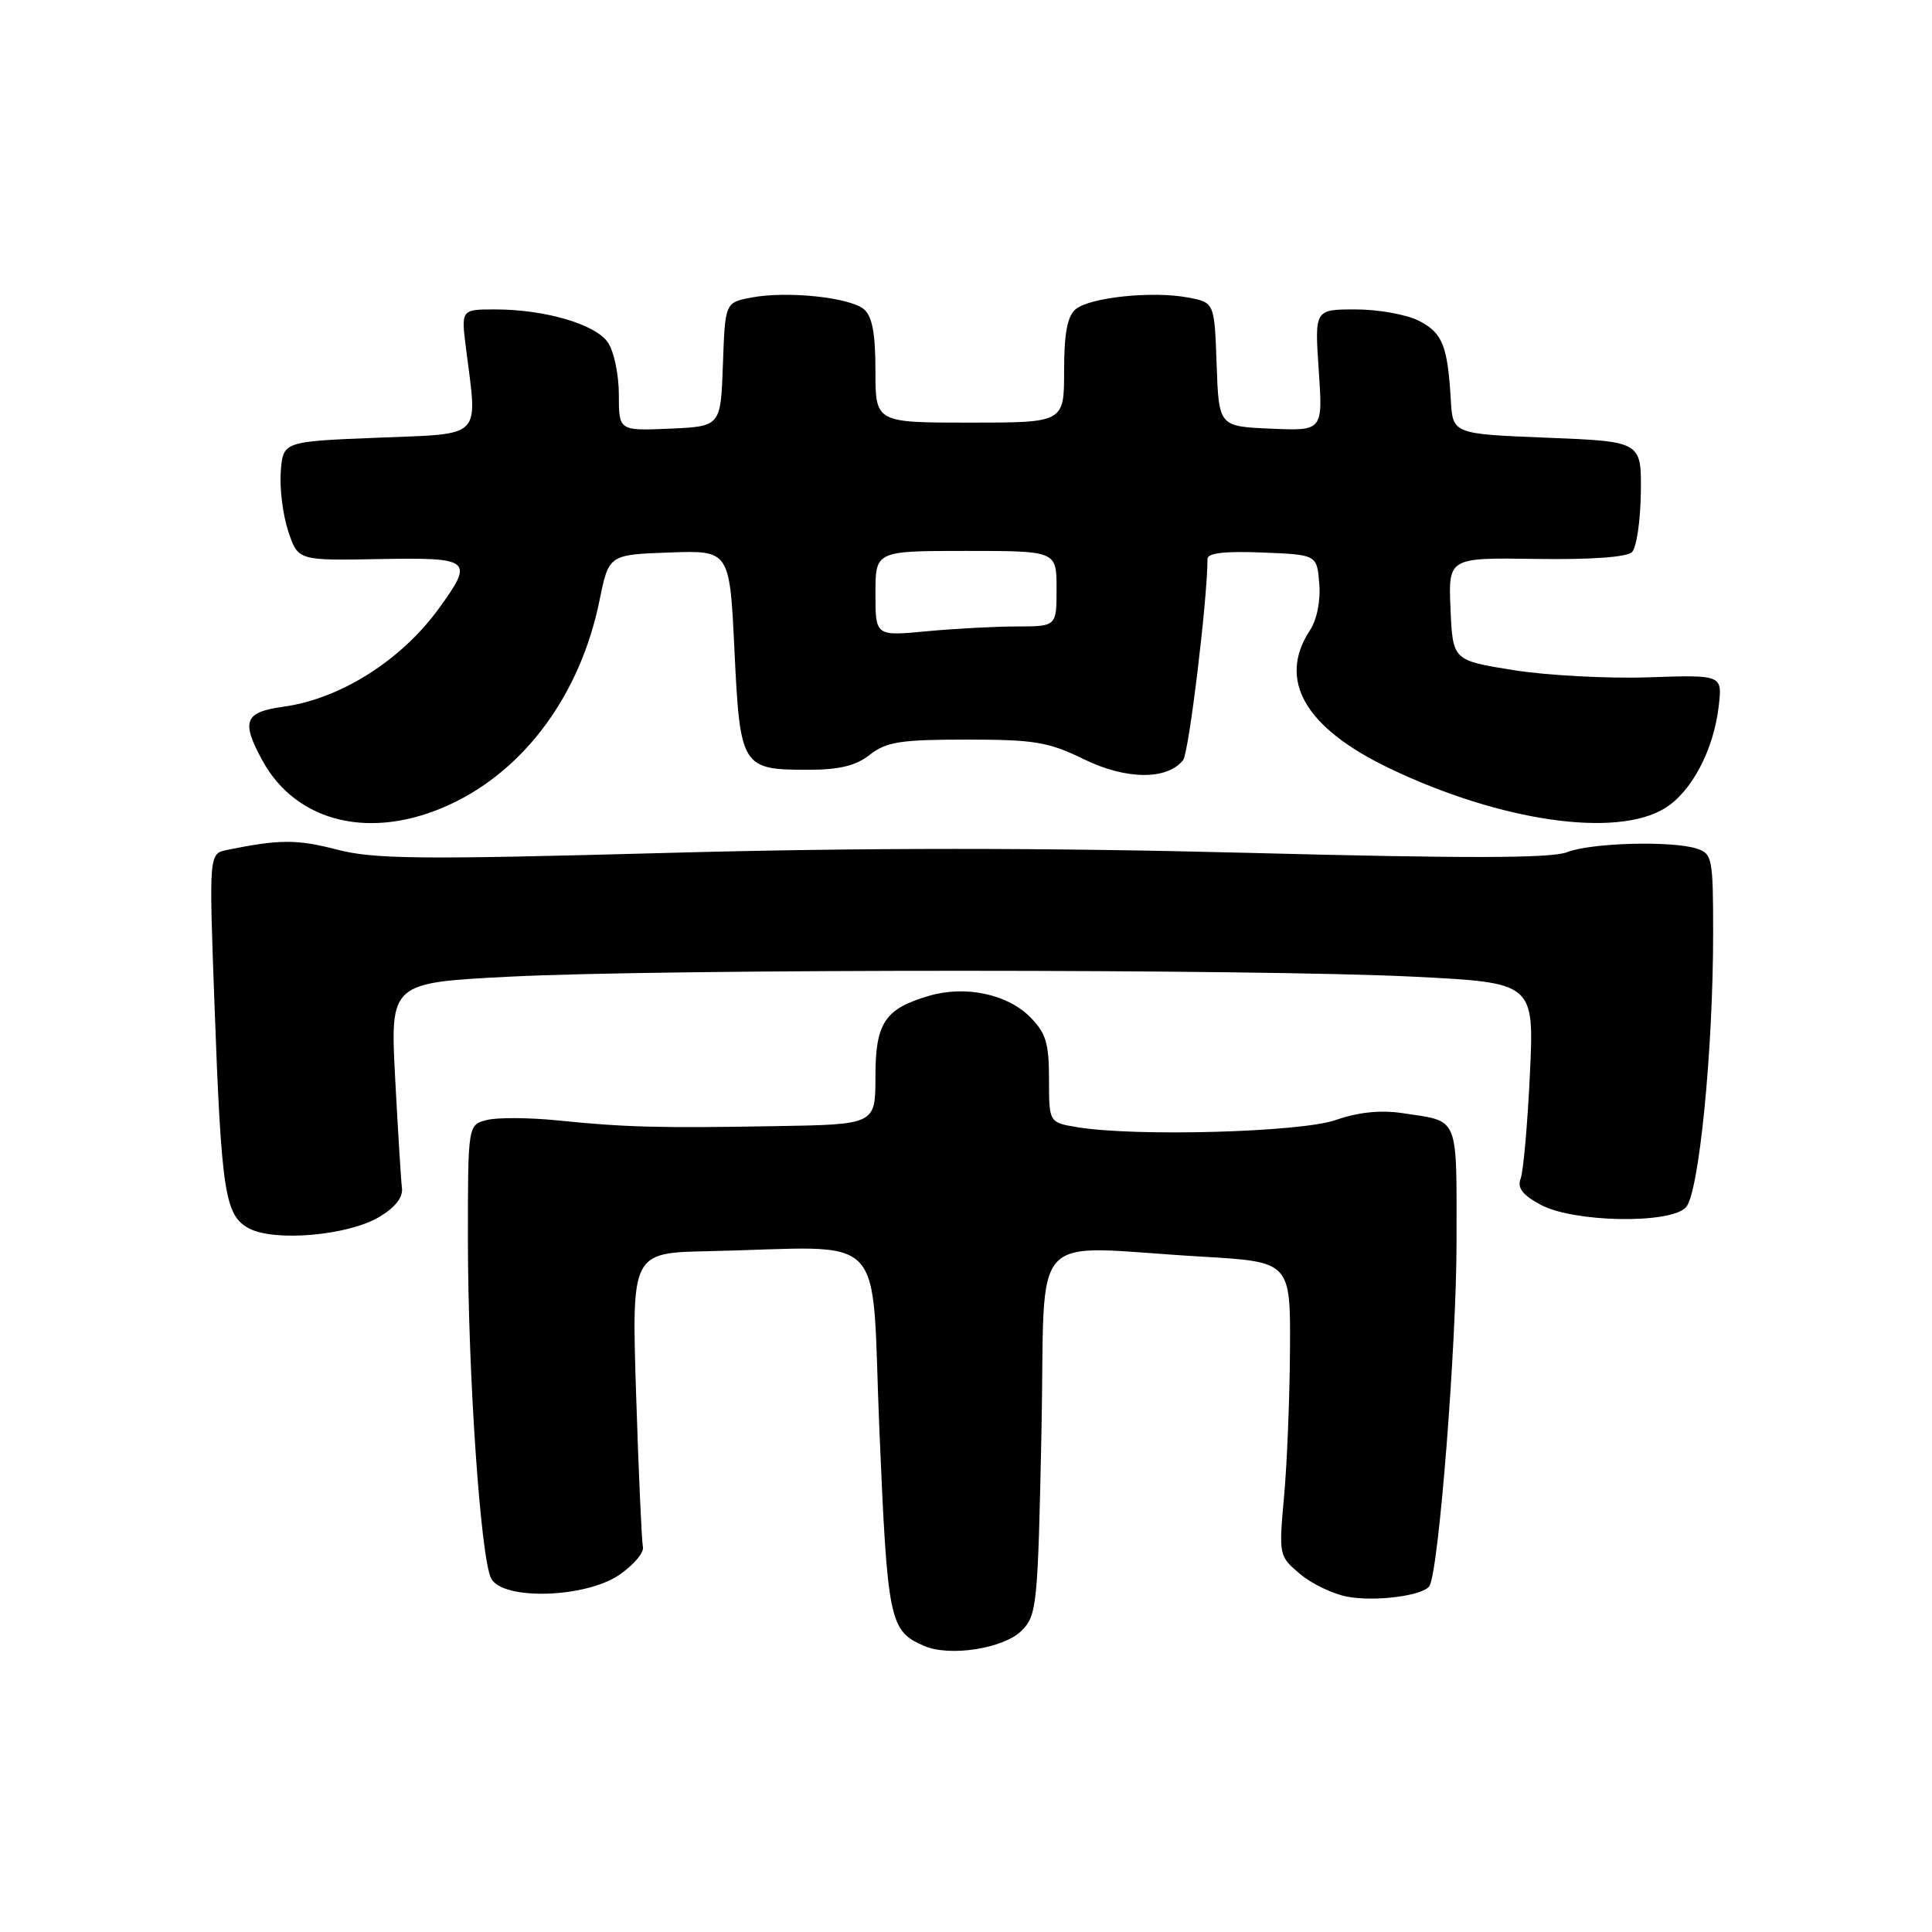 <?xml version="1.0" encoding="UTF-8" standalone="no"?>
<!DOCTYPE svg PUBLIC "-//W3C//DTD SVG 1.1//EN" "http://www.w3.org/Graphics/SVG/1.1/DTD/svg11.dtd" >
<svg xmlns="http://www.w3.org/2000/svg" xmlns:xlink="http://www.w3.org/1999/xlink" version="1.1" viewBox="0 0 256 256">
 <g >
 <path fill="currentColor"
d=" M 135.36 216.08 C 137.40 214.05 137.52 212.79 138.00 189.72 C 138.57 162.08 135.76 165.15 159.25 166.51 C 171.00 167.20 171.00 167.20 170.93 178.85 C 170.89 185.26 170.54 194.03 170.14 198.34 C 169.44 206.09 169.47 206.21 172.25 208.55 C 173.79 209.86 176.62 211.21 178.53 211.57 C 182.23 212.27 188.62 211.43 189.41 210.15 C 190.64 208.16 193.00 178.14 193.00 164.48 C 193.00 147.63 193.42 148.64 185.87 147.50 C 182.93 147.06 179.99 147.36 176.99 148.41 C 172.33 150.03 150.49 150.64 142.75 149.36 C 139.00 148.74 139.00 148.74 139.00 143.01 C 139.00 138.19 138.59 136.86 136.44 134.71 C 133.43 131.71 127.87 130.55 123.11 131.95 C 117.24 133.67 116.00 135.53 116.00 142.65 C 116.00 149.00 116.00 149.00 102.75 149.22 C 87.20 149.49 82.83 149.37 73.78 148.45 C 70.08 148.08 65.91 148.06 64.53 148.40 C 62.00 149.04 62.00 149.04 62.00 164.27 C 62.01 182.09 63.69 206.56 65.09 209.17 C 66.65 212.09 77.62 211.75 82.10 208.65 C 83.97 207.36 85.36 205.71 85.19 204.99 C 85.03 204.26 84.62 195.19 84.29 184.83 C 83.69 166.00 83.69 166.00 93.84 165.79 C 118.15 165.27 115.37 162.34 116.53 189.63 C 117.60 214.89 117.86 216.11 122.47 218.10 C 125.85 219.56 133.00 218.44 135.36 216.08 Z  M 50.24 161.26 C 52.36 160.00 53.42 158.66 53.26 157.41 C 53.13 156.36 52.73 149.81 52.36 142.86 C 51.70 130.22 51.70 130.22 67.60 129.41 C 88.02 128.37 166.71 128.38 187.40 129.42 C 203.29 130.22 203.29 130.22 202.72 142.36 C 202.40 149.04 201.85 155.26 201.49 156.18 C 201.02 157.41 201.75 158.35 204.17 159.65 C 208.53 161.98 221.23 162.21 223.38 160.00 C 225.11 158.21 227.00 139.28 227.00 123.65 C 227.00 113.72 226.88 113.10 224.82 112.44 C 221.46 111.38 210.83 111.67 207.64 112.92 C 205.54 113.74 194.25 113.76 165.46 113.01 C 138.49 112.31 114.23 112.31 88.22 113.02 C 55.53 113.91 49.52 113.85 44.59 112.56 C 39.35 111.20 37.00 111.21 30.09 112.62 C 27.69 113.12 27.69 113.12 28.41 132.81 C 29.33 158.09 29.79 161.06 33.00 162.77 C 36.39 164.57 46.10 163.72 50.24 161.26 Z  M 59.66 106.58 C 69.59 101.96 76.91 91.96 79.43 79.60 C 80.67 73.50 80.67 73.50 88.68 73.21 C 96.69 72.92 96.69 72.92 97.32 86.21 C 98.06 101.65 98.28 102.00 107.06 102.00 C 111.22 102.00 113.41 101.47 115.27 100.00 C 117.44 98.30 119.33 98.00 128.06 98.00 C 137.07 98.00 138.94 98.31 143.64 100.61 C 149.21 103.34 154.66 103.38 156.77 100.72 C 157.53 99.76 160.00 79.40 160.00 74.05 C 160.00 73.28 162.33 73.01 167.25 73.21 C 174.50 73.50 174.50 73.50 174.81 77.33 C 175.00 79.60 174.50 82.12 173.56 83.54 C 169.25 90.13 172.93 96.48 184.20 101.85 C 198.87 108.85 214.12 111.05 220.58 107.11 C 224.15 104.94 227.09 99.34 227.75 93.50 C 228.21 89.42 228.21 89.42 218.36 89.75 C 212.94 89.93 204.90 89.49 200.50 88.79 C 192.50 87.50 192.50 87.50 192.20 80.70 C 191.91 73.89 191.91 73.89 203.53 74.06 C 210.80 74.17 215.57 73.83 216.25 73.15 C 216.85 72.55 217.37 69.01 217.42 65.28 C 217.50 58.50 217.50 58.50 205.00 58.00 C 192.50 57.50 192.50 57.50 192.24 53.00 C 191.81 45.79 191.15 44.13 188.04 42.52 C 186.42 41.68 182.64 41.00 179.64 41.00 C 174.19 41.00 174.19 41.00 174.74 49.05 C 175.29 57.10 175.29 57.10 168.40 56.80 C 161.50 56.50 161.50 56.50 161.21 48.29 C 160.92 40.08 160.92 40.08 157.40 39.42 C 152.69 38.53 144.43 39.40 142.53 40.97 C 141.43 41.89 141.00 44.16 141.00 49.12 C 141.00 56.00 141.00 56.00 128.50 56.00 C 116.00 56.00 116.00 56.00 116.00 49.12 C 116.00 44.16 115.57 41.89 114.47 40.97 C 112.57 39.40 104.31 38.53 99.60 39.42 C 96.08 40.08 96.08 40.08 95.79 48.29 C 95.50 56.50 95.50 56.50 88.75 56.80 C 82.00 57.09 82.00 57.09 82.00 52.27 C 82.00 49.62 81.34 46.50 80.53 45.35 C 78.85 42.94 72.17 41.00 65.60 41.00 C 61.09 41.00 61.09 41.00 61.76 46.25 C 63.28 58.29 64.14 57.43 50.00 58.00 C 37.50 58.50 37.50 58.50 37.20 62.53 C 37.04 64.74 37.49 68.29 38.20 70.42 C 39.50 74.28 39.50 74.28 50.25 74.08 C 62.47 73.86 62.84 74.16 58.17 80.60 C 53.17 87.51 45.08 92.62 37.52 93.65 C 32.40 94.35 31.93 95.57 34.75 100.74 C 39.29 109.07 49.28 111.41 59.66 106.58 Z  M 116.00 78.64 C 116.00 73.00 116.00 73.00 128.00 73.00 C 140.00 73.00 140.00 73.00 140.00 78.00 C 140.00 83.00 140.00 83.00 134.75 83.01 C 131.86 83.01 126.46 83.30 122.75 83.65 C 116.00 84.29 116.00 84.29 116.00 78.64 Z "/>
</g>
</svg>
